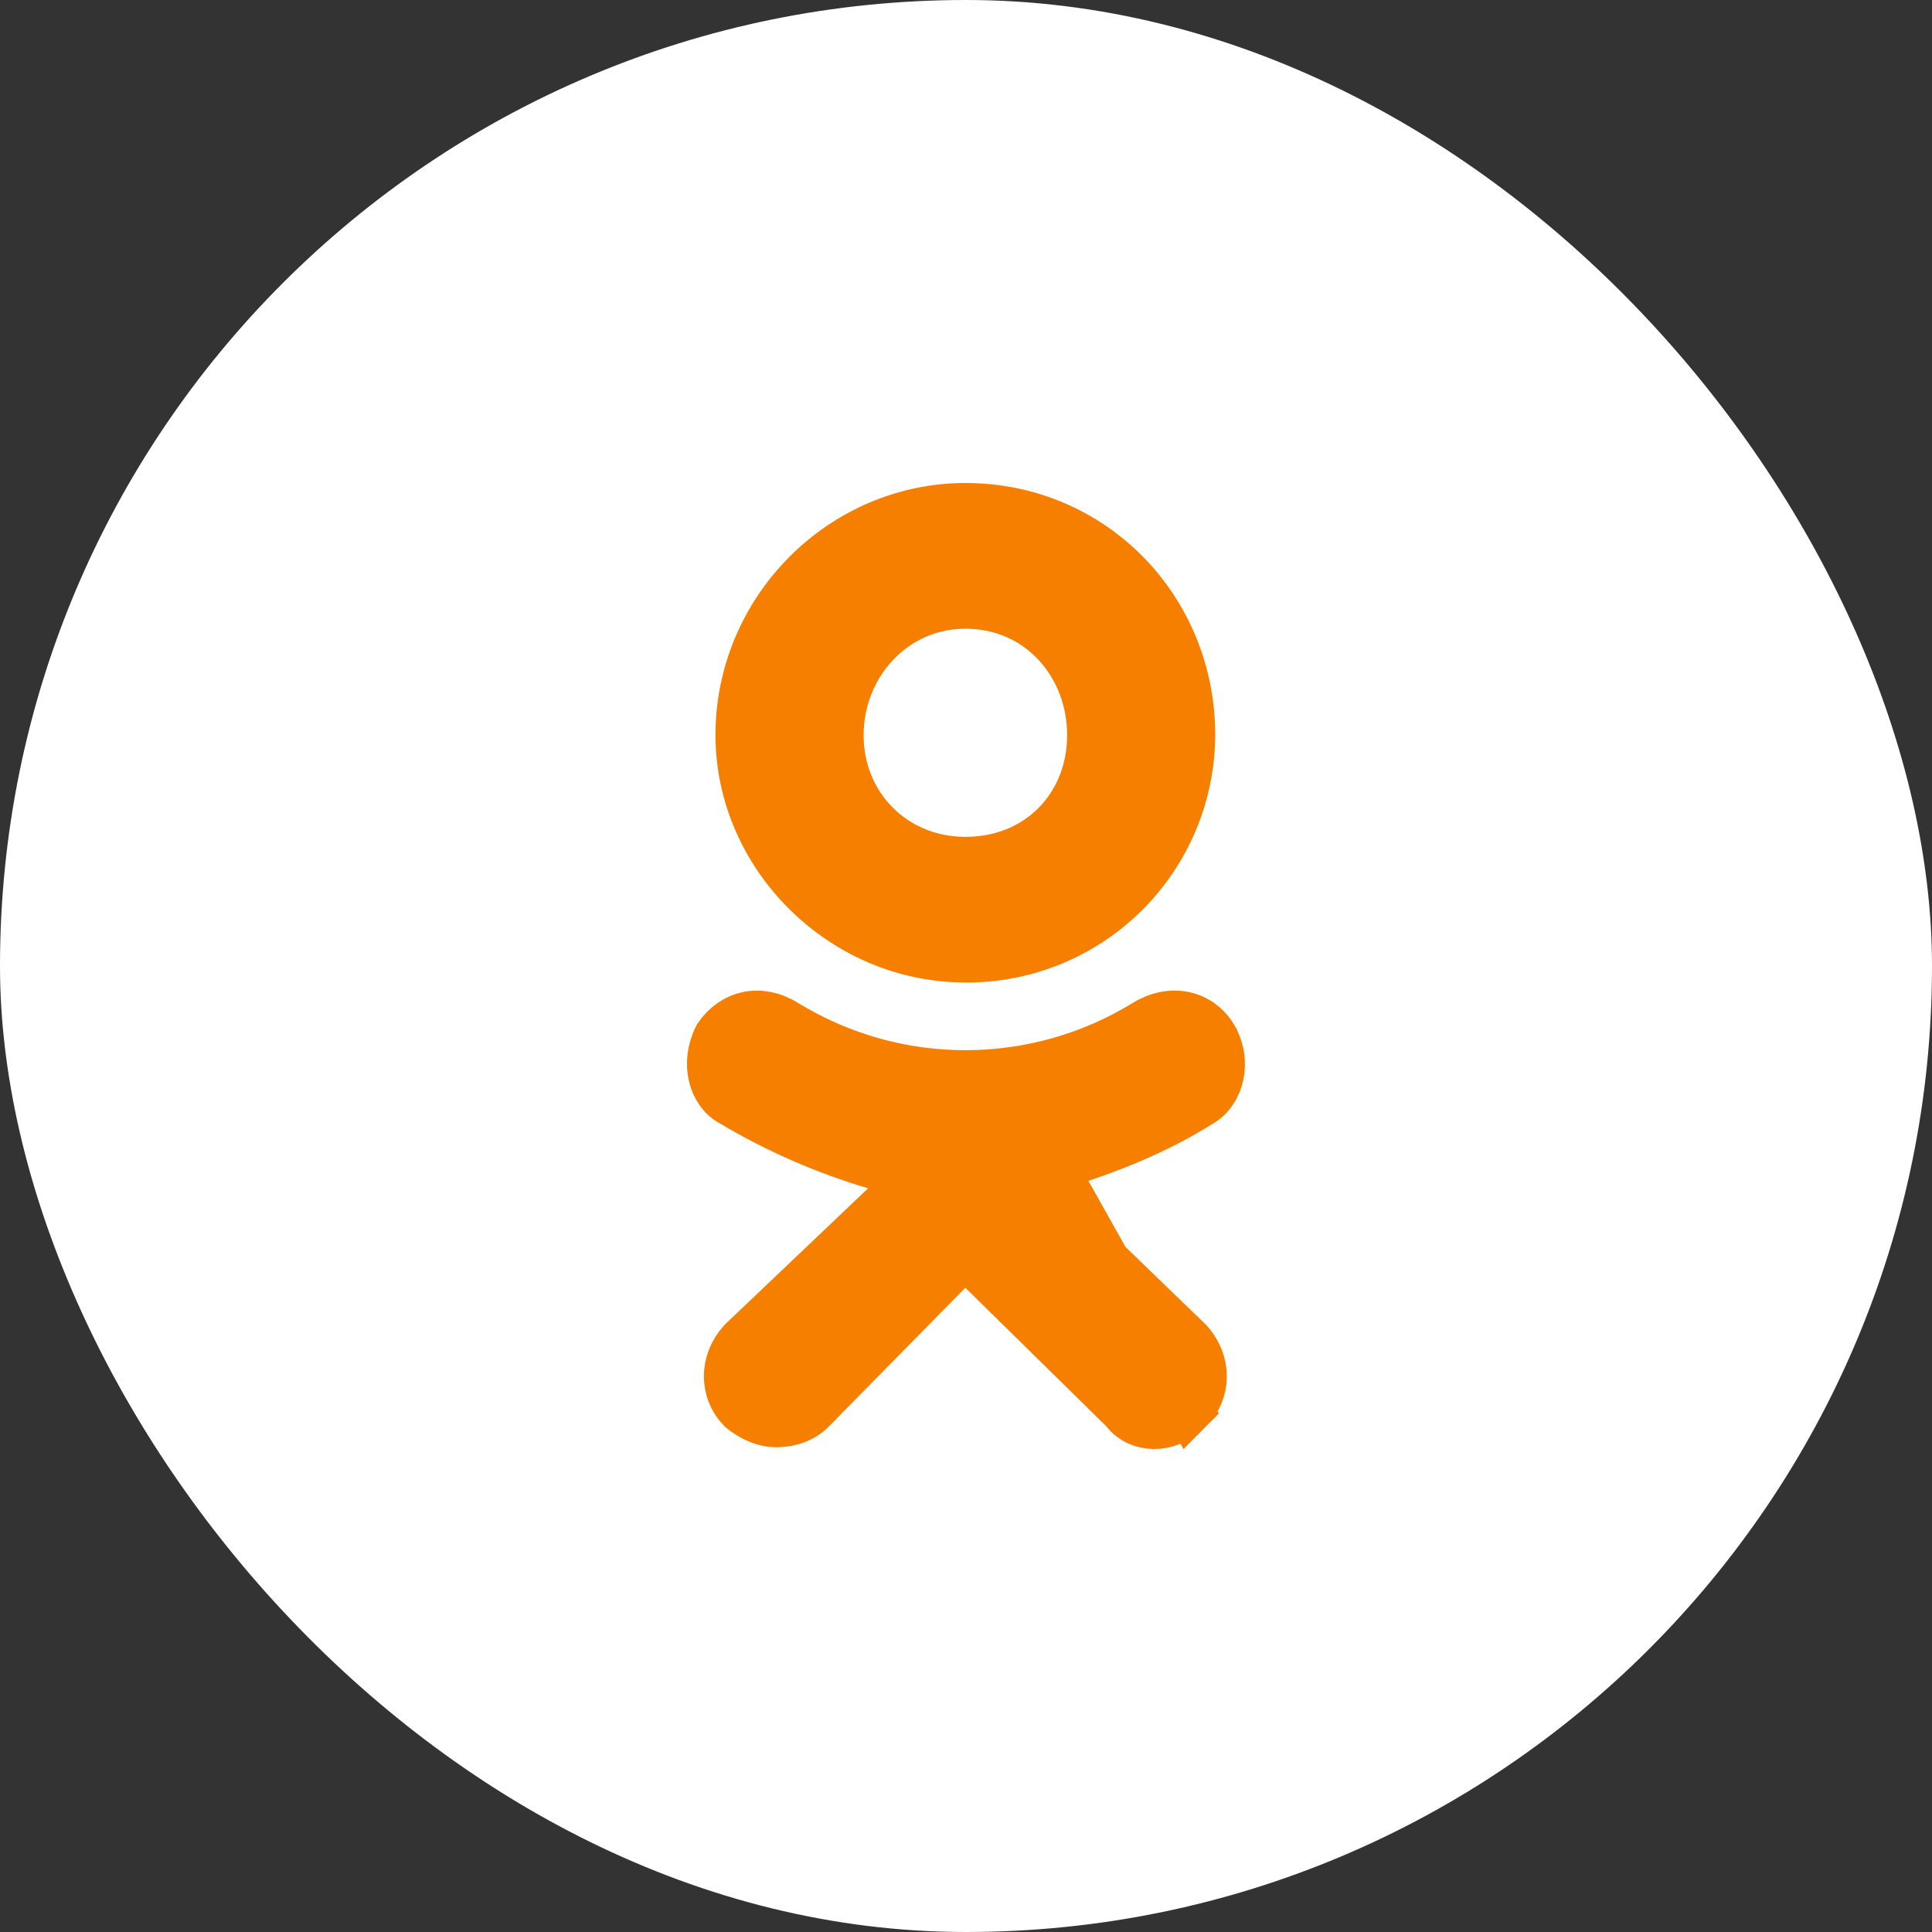 <svg width="40" height="40" viewBox="0 0 40 40" fill="none" xmlns="http://www.w3.org/2000/svg">
<rect x="0" y="0" width="40" height="40" fill="#333333" stroke="none"/>
<rect width="40" height="40" rx="20" fill="white"/>
<path d="M22.045 24.598L21.901 24.126C22.977 23.799 23.986 23.384 24.845 22.84L24.854 22.834L24.864 22.829C25.25 22.608 25.428 21.983 25.115 21.462L25.115 21.461C24.844 21.009 24.259 20.85 23.702 21.198L23.697 21.201L23.697 21.201C22.58 21.883 21.297 22.243 19.988 22.243C18.68 22.243 17.396 21.883 16.279 21.201L16.275 21.198L16.275 21.198C15.74 20.864 15.19 20.989 14.862 21.461C14.582 22.011 14.749 22.61 15.146 22.822L15.156 22.827L15.166 22.833C16.092 23.384 17.083 23.817 18.116 24.123L18.945 24.368L18.319 24.964L15.361 27.777C14.971 28.209 14.988 28.796 15.344 29.167C15.6 29.379 15.864 29.464 16.058 29.464C16.375 29.464 16.625 29.362 16.806 29.182C16.806 29.181 16.807 29.181 16.807 29.18L19.63 26.31L19.981 25.954L20.337 26.305L23.259 29.177L23.284 29.201L23.305 29.229C23.561 29.561 24.159 29.636 24.615 29.18L22.045 24.598ZM22.045 24.598L21.692 24.957L21.694 24.958L21.906 25.17L21.911 25.168L24.611 27.777C25.006 28.213 24.985 28.81 24.616 29.18L22.045 24.598ZM22.594 15.22C22.595 13.781 21.543 12.517 19.986 12.517C18.485 12.517 17.38 13.775 17.38 15.22C17.38 16.692 18.514 17.826 19.987 17.826C21.515 17.826 22.594 16.685 22.594 15.22ZM22.594 15.22L22.094 15.22H22.594C22.594 15.22 22.594 15.22 22.594 15.22ZM20.015 19.842L20.001 19.841H19.986C17.434 19.841 15.313 17.715 15.313 15.219C15.313 12.62 17.44 10.5 19.987 10.5C22.624 10.5 24.66 12.613 24.66 15.218C24.655 16.448 24.162 17.626 23.29 18.493C22.42 19.357 21.244 19.842 20.018 19.842L20.015 19.842Z" fill="#F77F00" stroke="#F77F00"/>
</svg>
